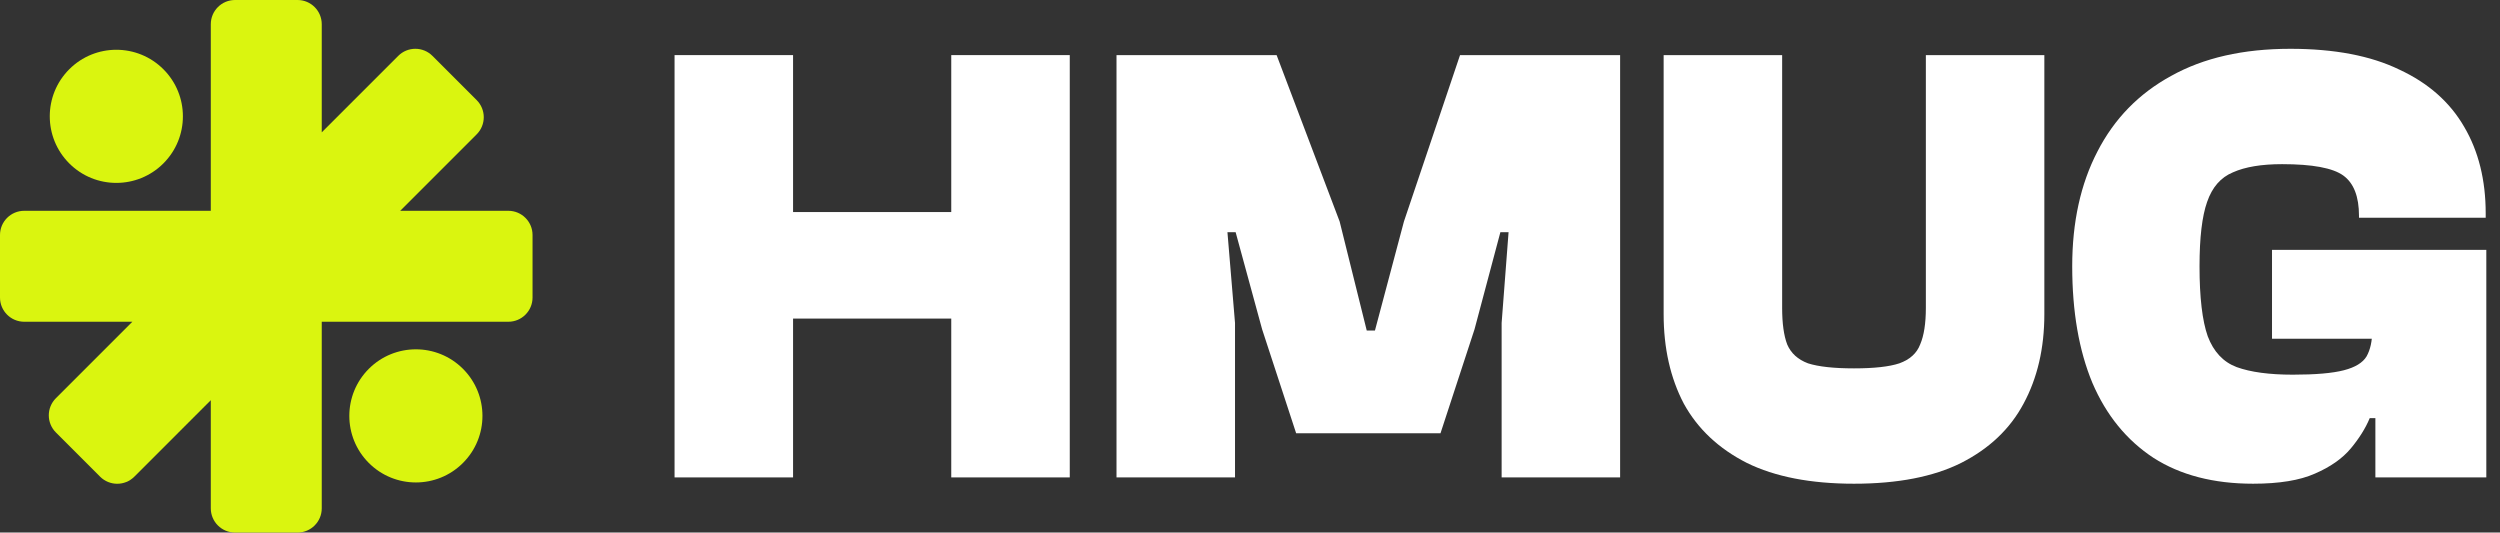 <svg width="169" height="36" viewBox="0 0 169 36" fill="none" xmlns="http://www.w3.org/2000/svg">
<rect x="0" y="0" width="169" height="36" fill="#333333" stroke="none"/>
<path d="M14.25 1.636C14.25 0.733 14.983 0 15.886 0H20.114C21.017 0 21.75 0.733 21.75 1.636V8.947L26.92 3.778C27.559 3.139 28.595 3.139 29.234 3.778L32.223 6.767C32.862 7.406 32.862 8.442 32.223 9.081L27.054 14.25H34.364C35.267 14.25 36 14.983 36 15.886V20.114C36 21.017 35.267 21.75 34.364 21.75H21.75V34.364C21.75 35.267 21.017 36 20.114 36H15.886C14.983 36 14.25 35.267 14.25 34.364V27.054L9.081 32.223C8.442 32.862 7.406 32.862 6.767 32.223L3.778 29.233C3.139 28.595 3.139 27.558 3.778 26.919L8.947 21.75H1.636C0.733 21.75 0 21.017 0 20.114V15.886C0 14.983 0.733 14.25 1.636 14.25H14.25V1.636Z" fill="#DAF50F"/>
<path d="M11.046 4.682C12.803 6.439 12.803 9.289 11.046 11.046C9.289 12.803 6.439 12.803 4.682 11.046C2.925 9.289 2.925 6.439 4.682 4.682C6.439 2.925 9.289 2.925 11.046 4.682Z" fill="#DAF50F"/>
<path d="M31.296 31.296C33.053 29.539 33.053 26.689 31.296 24.932C29.539 23.175 26.689 23.175 24.932 24.932C23.175 26.689 23.175 29.539 24.932 31.296C26.689 33.053 29.539 33.053 31.296 31.296Z" fill="#DAF50F"/>
<path d="M72.316 32.273H64.305V3.725H72.316V32.273ZM53.611 32.273H45.6V3.725H53.611V32.273ZM68.438 21.536H47.688V14.335H68.438V21.536Z" fill="white"/>
<path d="M83.487 32.273H75.476V3.725H86.299L90.56 14.974L92.392 22.345H92.946L94.906 14.974L98.698 3.725H109.52V32.273H101.51V21.834L101.979 15.698H101.425L99.678 22.26L97.377 29.29H87.62L85.319 22.26L83.529 15.698H82.975L83.487 21.834V32.273Z" fill="white"/>
<path d="M125.33 32.699C122.404 32.699 119.99 32.23 118.087 31.293C116.184 30.327 114.763 28.992 113.826 27.288C112.917 25.555 112.462 23.538 112.462 21.237V3.725H120.473V20.811C120.473 21.862 120.587 22.686 120.814 23.282C121.069 23.879 121.538 24.305 122.22 24.561C122.93 24.788 123.967 24.902 125.33 24.902C126.694 24.902 127.716 24.788 128.398 24.561C129.108 24.305 129.577 23.879 129.804 23.282C130.06 22.686 130.188 21.862 130.188 20.811V3.725H138.198V21.237C138.198 23.538 137.729 25.555 136.792 27.288C135.883 28.992 134.477 30.327 132.574 31.293C130.699 32.23 128.284 32.699 125.33 32.699Z" fill="white"/>
<path d="M152.31 32.699C149.64 32.699 147.396 32.117 145.578 30.952C143.76 29.759 142.382 28.069 141.445 25.882C140.536 23.694 140.082 21.067 140.082 17.999C140.082 15.017 140.65 12.431 141.786 10.244C142.922 8.029 144.584 6.324 146.771 5.131C148.958 3.91 151.643 3.299 154.824 3.299C157.807 3.299 160.264 3.768 162.195 4.705C164.155 5.614 165.618 6.907 166.584 8.583C167.55 10.23 168.033 12.176 168.033 14.42V14.718H159.468V14.59C159.468 13.284 159.113 12.375 158.403 11.863C157.693 11.352 156.315 11.097 154.27 11.097C152.878 11.097 151.771 11.281 150.947 11.65C150.123 11.991 149.541 12.659 149.2 13.653C148.859 14.619 148.688 16.067 148.688 17.999C148.688 20.101 148.873 21.678 149.242 22.729C149.64 23.78 150.293 24.476 151.202 24.817C152.14 25.157 153.404 25.328 154.995 25.328C156.528 25.328 157.679 25.228 158.446 25.029C159.213 24.831 159.724 24.518 159.98 24.092C160.235 23.638 160.363 23.055 160.363 22.345V19.916H168.075V20.513L161.13 28.268H160.193C159.909 28.95 159.483 29.631 158.915 30.313C158.346 30.995 157.537 31.563 156.486 32.017C155.463 32.472 154.071 32.699 152.31 32.699ZM168.075 32.273H160.576V24.135L160.363 23.581V17.402H168.075V32.273ZM168.075 22.899H153.588V16.891H168.075V22.899Z" fill="white"/>
</svg>
